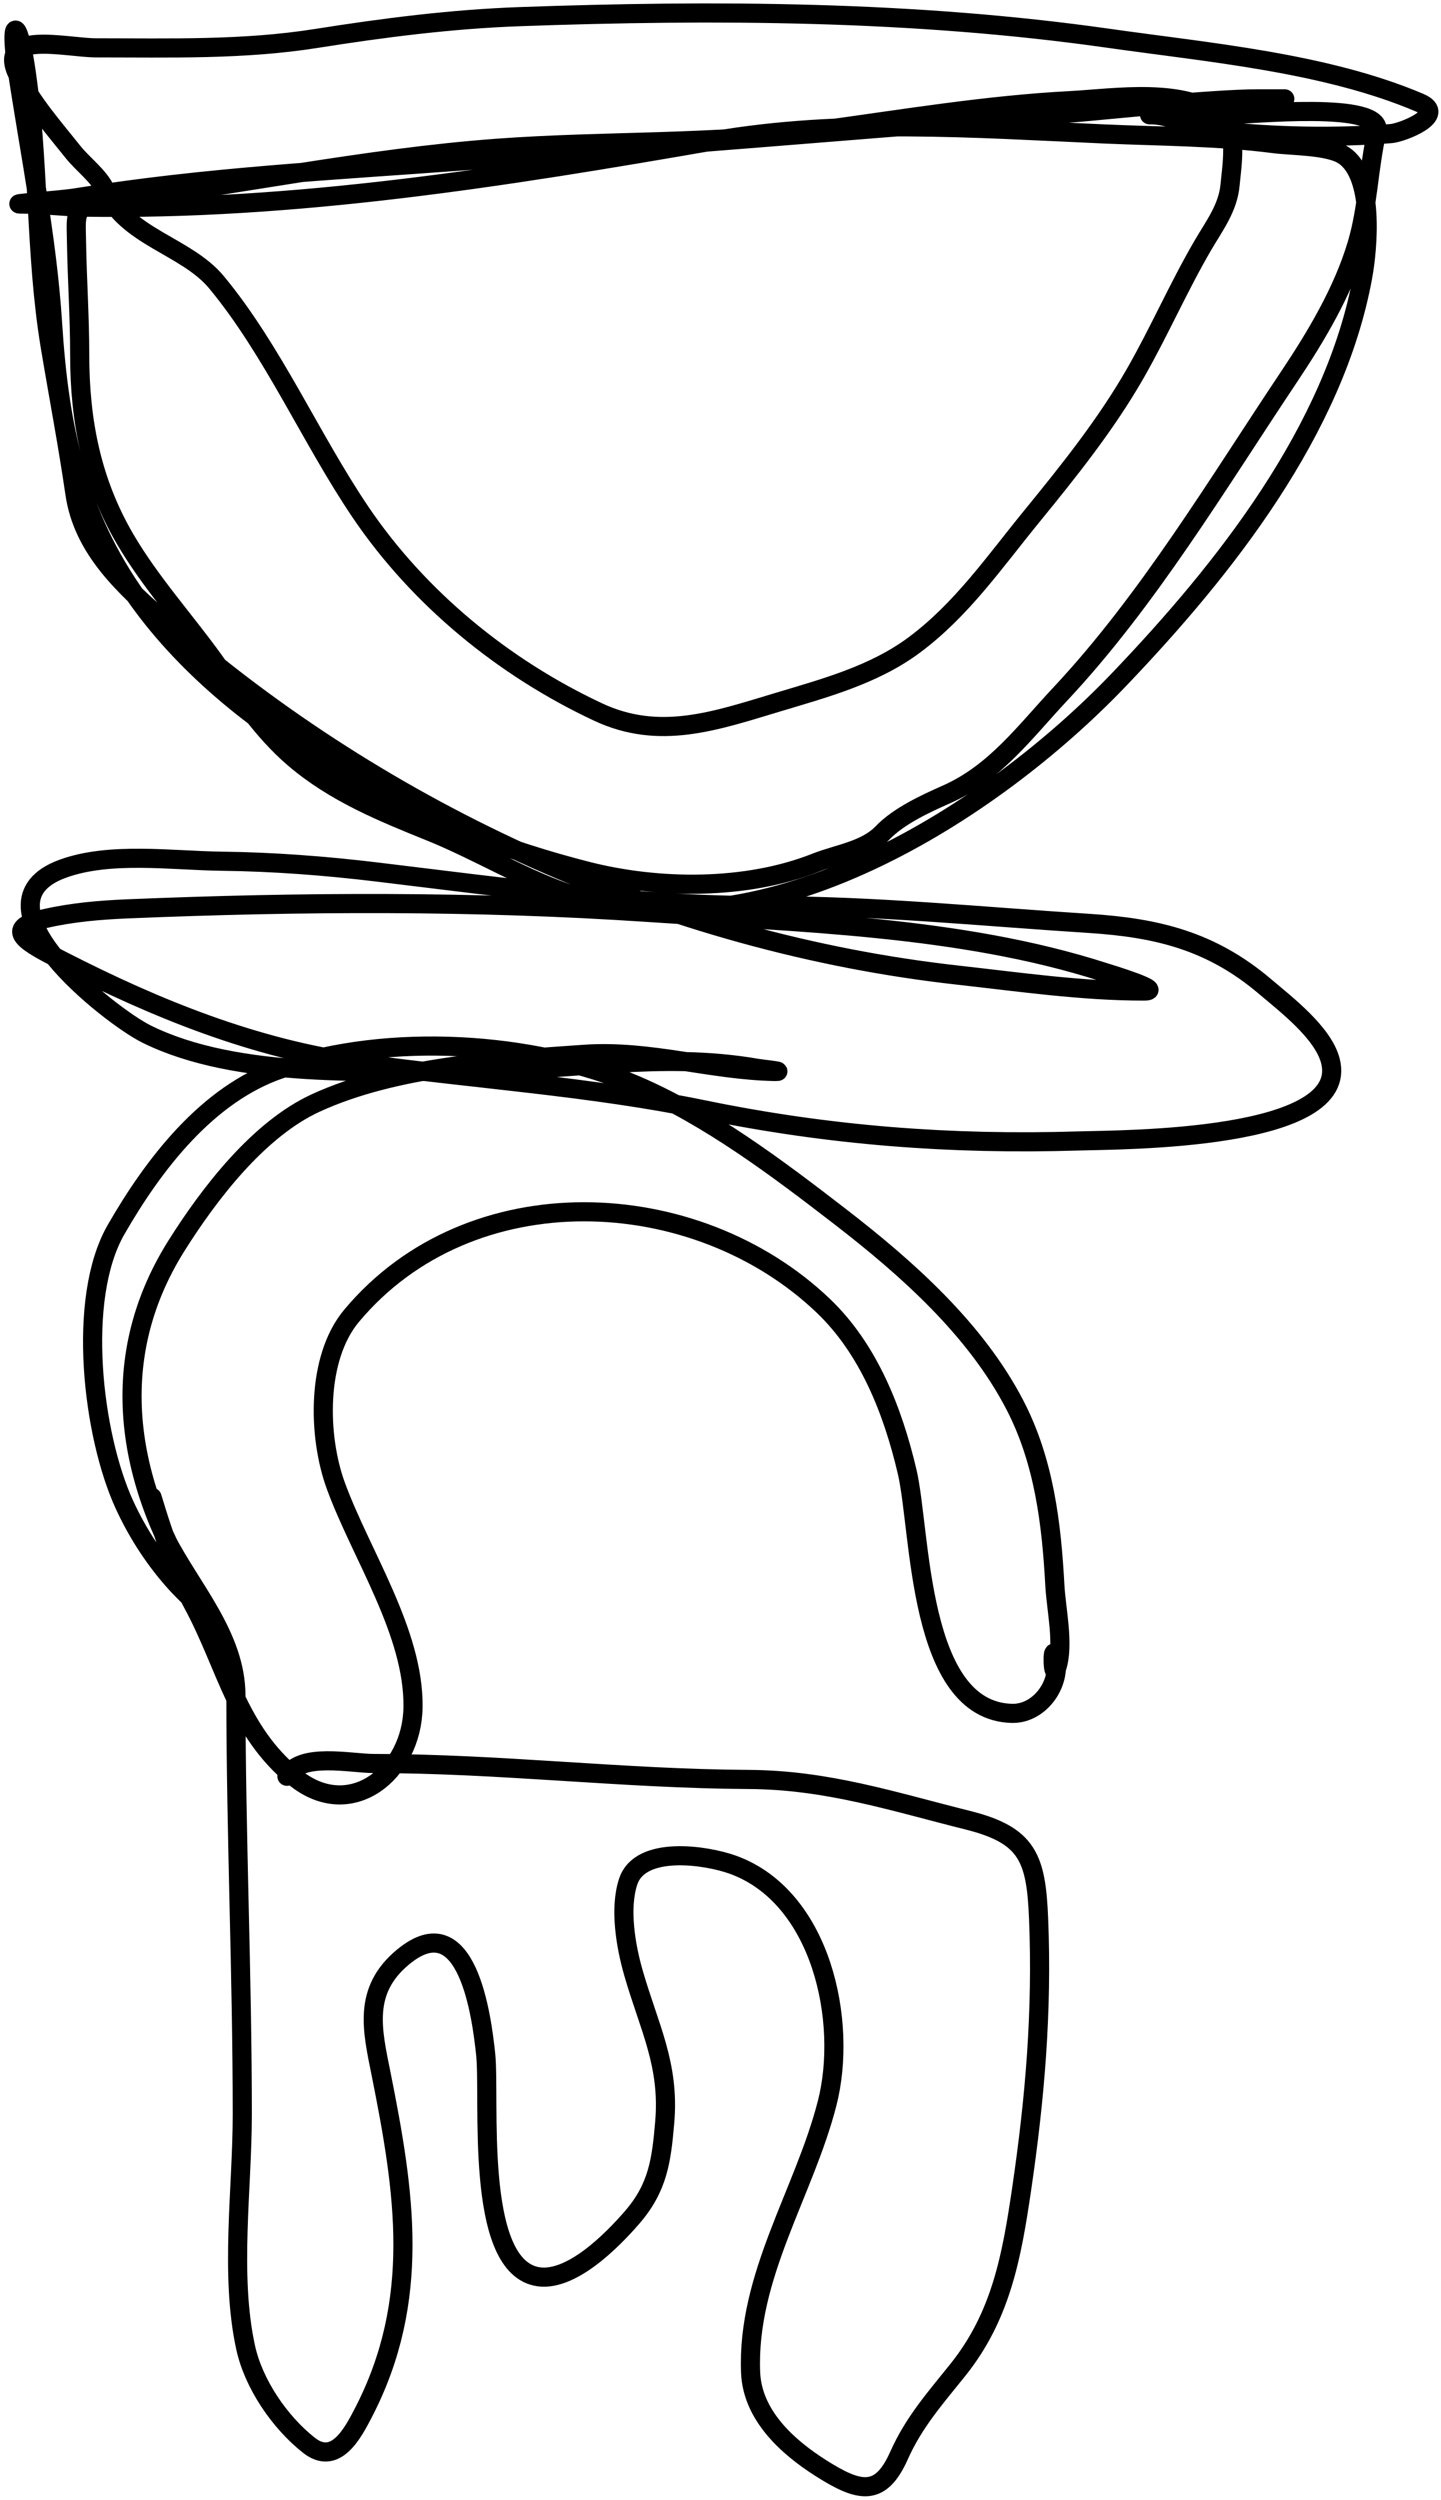 <svg width="226" height="392" viewBox="0 0 226 392" fill="none" xmlns="http://www.w3.org/2000/svg">
<path d="M201.5 15.5C200.667 15.5 199.833 15.5 199 15.5C198.398 15.5 197.796 15.5 197.194 15.5C190.125 15.5 172.524 17.35 169.222 17.611C137.019 20.154 104.826 22.831 72.611 25.222C52.226 26.735 32.196 27.727 12 31C9.193 31.455 0.684 32 3.528 32C6.676 32 9.821 32.416 12.972 32.472C46.144 33.059 79.313 27.734 111.889 22.083C132.062 18.584 152.772 20.098 173.111 21C181.998 21.394 191.001 21.379 199.833 22.528C202.557 22.882 208.314 22.793 210.694 24.333C215.654 27.542 214.51 39.081 213.722 43.389C209.324 67.447 192.017 89.29 175.444 106.611C155.601 127.351 120.179 150.017 90.222 140.5C82.417 138.021 75.105 133.459 67.5 130.389C59.902 127.321 52.486 124.3 46.167 118.917C41.061 114.567 37.393 108.89 33.5 103.5C28.937 97.182 23.549 91.239 19.611 84.5C14.331 75.465 12.5 65.965 12.5 55.611C12.5 49.682 12.092 43.785 12 37.889C11.93 33.375 11.468 32.365 16.25 31.75C36.714 29.119 57.354 24.777 77.889 23.25C94.832 21.99 112.116 22.691 128.944 20.389C141.924 18.613 154.74 16.468 167.861 15.778C174.911 15.407 185.753 13.591 191.889 18.5C194.161 20.318 193.14 26.544 192.917 29C192.588 32.615 190.448 35.392 188.667 38.444C184.858 44.969 181.849 51.894 178.111 58.444C173.527 66.478 167.637 73.832 161.806 80.972C155.999 88.082 150.791 95.642 143.333 101.167C137.041 105.828 129.355 107.883 121.944 110.111C112.136 113.06 103.42 116.137 93.806 111.639C79.006 104.714 65.666 93.795 56.528 80.278C48.762 68.791 42.794 54.937 33.972 44.278C29.207 38.52 19.818 37.216 16.5 29.75C15.581 27.683 12.926 25.681 11.5 23.889C8.496 20.113 4.929 16.075 2.806 11.75C-0.688 4.634 10.374 7.5 15.056 7.5C26.659 7.5 38.119 7.848 49.611 6.028C60.176 4.354 70.799 2.995 81.5 2.611C112.173 1.511 143.378 1.667 173.833 6C189.539 8.235 207.912 9.822 222.667 16.111C227.118 18.008 219.926 20.803 218.194 20.944C209.309 21.67 199.669 21.419 190.833 20.5C187.435 20.146 183.744 18 180.5 18C178.555 18 190.561 18 192.333 18C195.867 18 217.071 15.729 215.944 20.639C214.607 26.467 214.543 32.523 212.833 38.278C210.634 45.683 206.383 52.777 202.111 59.167C190.929 75.892 180.014 94.182 166.278 108.833C160.723 114.759 156.1 121.15 148.5 124.528C145.097 126.04 140.963 127.935 138.389 130.611C135.743 133.363 131.4 133.88 127.944 135.25C117.017 139.583 103.317 139.435 92.167 136.611C66.877 130.206 37.385 115.878 21.722 94.055C12.032 80.554 9.282 66.919 8.25 50.75C7.377 37.072 4.628 23.91 2.611 10.389C1.514 3.035 2.769 2.664 3.944 10.222C6.219 24.841 5.439 39.689 7.889 54.389C9.167 62.059 10.633 69.694 11.75 77.389C13.014 86.095 19.531 91.981 25.889 97.555C60.372 127.787 104.812 147.834 150.222 152.889C159.827 153.958 169.704 155.389 179.389 155.389C182.96 155.389 173.684 152.608 173 152.389C150.576 145.191 124.972 144.62 101.611 143.056C74.436 141.235 47.171 141.368 20 142.5C15.68 142.68 11.395 143.045 7.167 144C-0.032 145.625 4.36 147.866 9.722 150.611C24.599 158.227 39.942 164.425 56.556 166.722C74.552 169.21 92.535 170.332 110.361 174C130.021 178.045 149.193 179.513 169.222 178.889C175.867 178.682 211.995 178.863 208.639 166.278C207.465 161.874 201.658 157.441 198.389 154.667C189.985 147.535 181.526 145.466 170.778 144.778C153.746 143.688 137.088 142 120 142C99.59 142 79.346 139.158 59.111 136.722C50.986 135.744 42.879 135.127 34.694 135.028C26.973 134.934 17.206 133.504 9.806 136.222C-5.157 141.719 17.277 159.293 22.944 162.111C37.173 169.185 58.395 167.944 74.083 167.944C89.322 167.944 103.522 164.852 118.75 167.5C119.315 167.598 123.321 168.032 121.556 168C111.423 167.816 101.935 164.585 91.611 165.306C78.16 166.244 61.939 167.223 49.5 172.944C40.514 177.078 32.766 187.221 27.667 195.333C16.194 213.586 19.997 233.28 31.167 250.5C33.98 254.837 28.645 249.364 27.944 248.611C24.492 244.898 21.608 240.489 19.5 235.889C14.531 225.043 11.956 203.669 18.194 192.806C24.063 182.586 32.513 171.519 44 167.611C60.9 161.862 83.564 163.197 99.778 170.167C111.181 175.069 121.942 183.174 131.722 190.722C142.19 198.801 152.992 208.375 159.167 220.278C163.748 229.107 164.919 238.852 165.444 248.639C165.643 252.335 166.93 257.904 165.722 261.528C165.07 263.483 165.039 258.24 165.389 259.333C166.753 263.595 163.232 268.757 158.694 268.639C143.843 268.253 144.462 240.123 142.278 230.778C140.053 221.26 136.251 211.534 129.111 204.722C109.066 185.599 73.746 184.044 55.139 206.306C49.581 212.955 49.834 225.19 52.667 232.944C56.6 243.715 64.935 255.939 64.778 267.667C64.64 277.934 55.03 285.802 46.25 278.694C37.19 271.36 35.555 261.274 30.278 251.5C27.333 246.045 25.792 241.074 24 235.25C23.233 232.758 25.5 240.296 26 241.278C29.934 249.003 37 256.551 37 265.833C37 287.674 38 309.609 38 331.5C38 343.1 36.033 356.708 38.528 368.083C39.781 373.798 43.86 379.77 48.444 383.389C52.611 386.678 55.31 381.544 57 378.278C66.14 360.607 63.454 343.602 59.778 325.222C58.399 318.33 56.825 312.118 63.222 306.833C73.321 298.491 75.563 316.337 76.167 322.056C76.909 329.085 74.396 354.682 84 356.889C89.379 358.125 96.151 351.116 99.139 347.667C103.242 342.929 103.737 338.631 104.25 332.778C105.049 323.669 101.763 317.762 99.333 309.278C98.15 305.145 97.124 299.21 98.528 295C100.432 289.288 110.753 290.865 114.917 292.361C128.851 297.369 133.012 316.956 129.722 329.778C126.12 343.817 117.117 356.83 117.722 371.972C117.99 378.674 123.473 383.64 128.778 387C134.825 390.831 138.101 391.513 141 385C143.327 379.771 146.677 376.005 150.222 371.583C157 363.13 158.676 353.782 160.222 343.278C162.331 328.948 163.48 315.324 162.889 300.833C162.501 291.341 161.202 287.745 151.778 285.389C139.975 282.438 129.737 279.064 117.389 279C97.775 278.899 78.335 276.5 58.667 276.5C54.913 276.5 47.172 274.699 45 278.5" stroke="black" stroke-width="3" stroke-linecap="round"/>
</svg>
